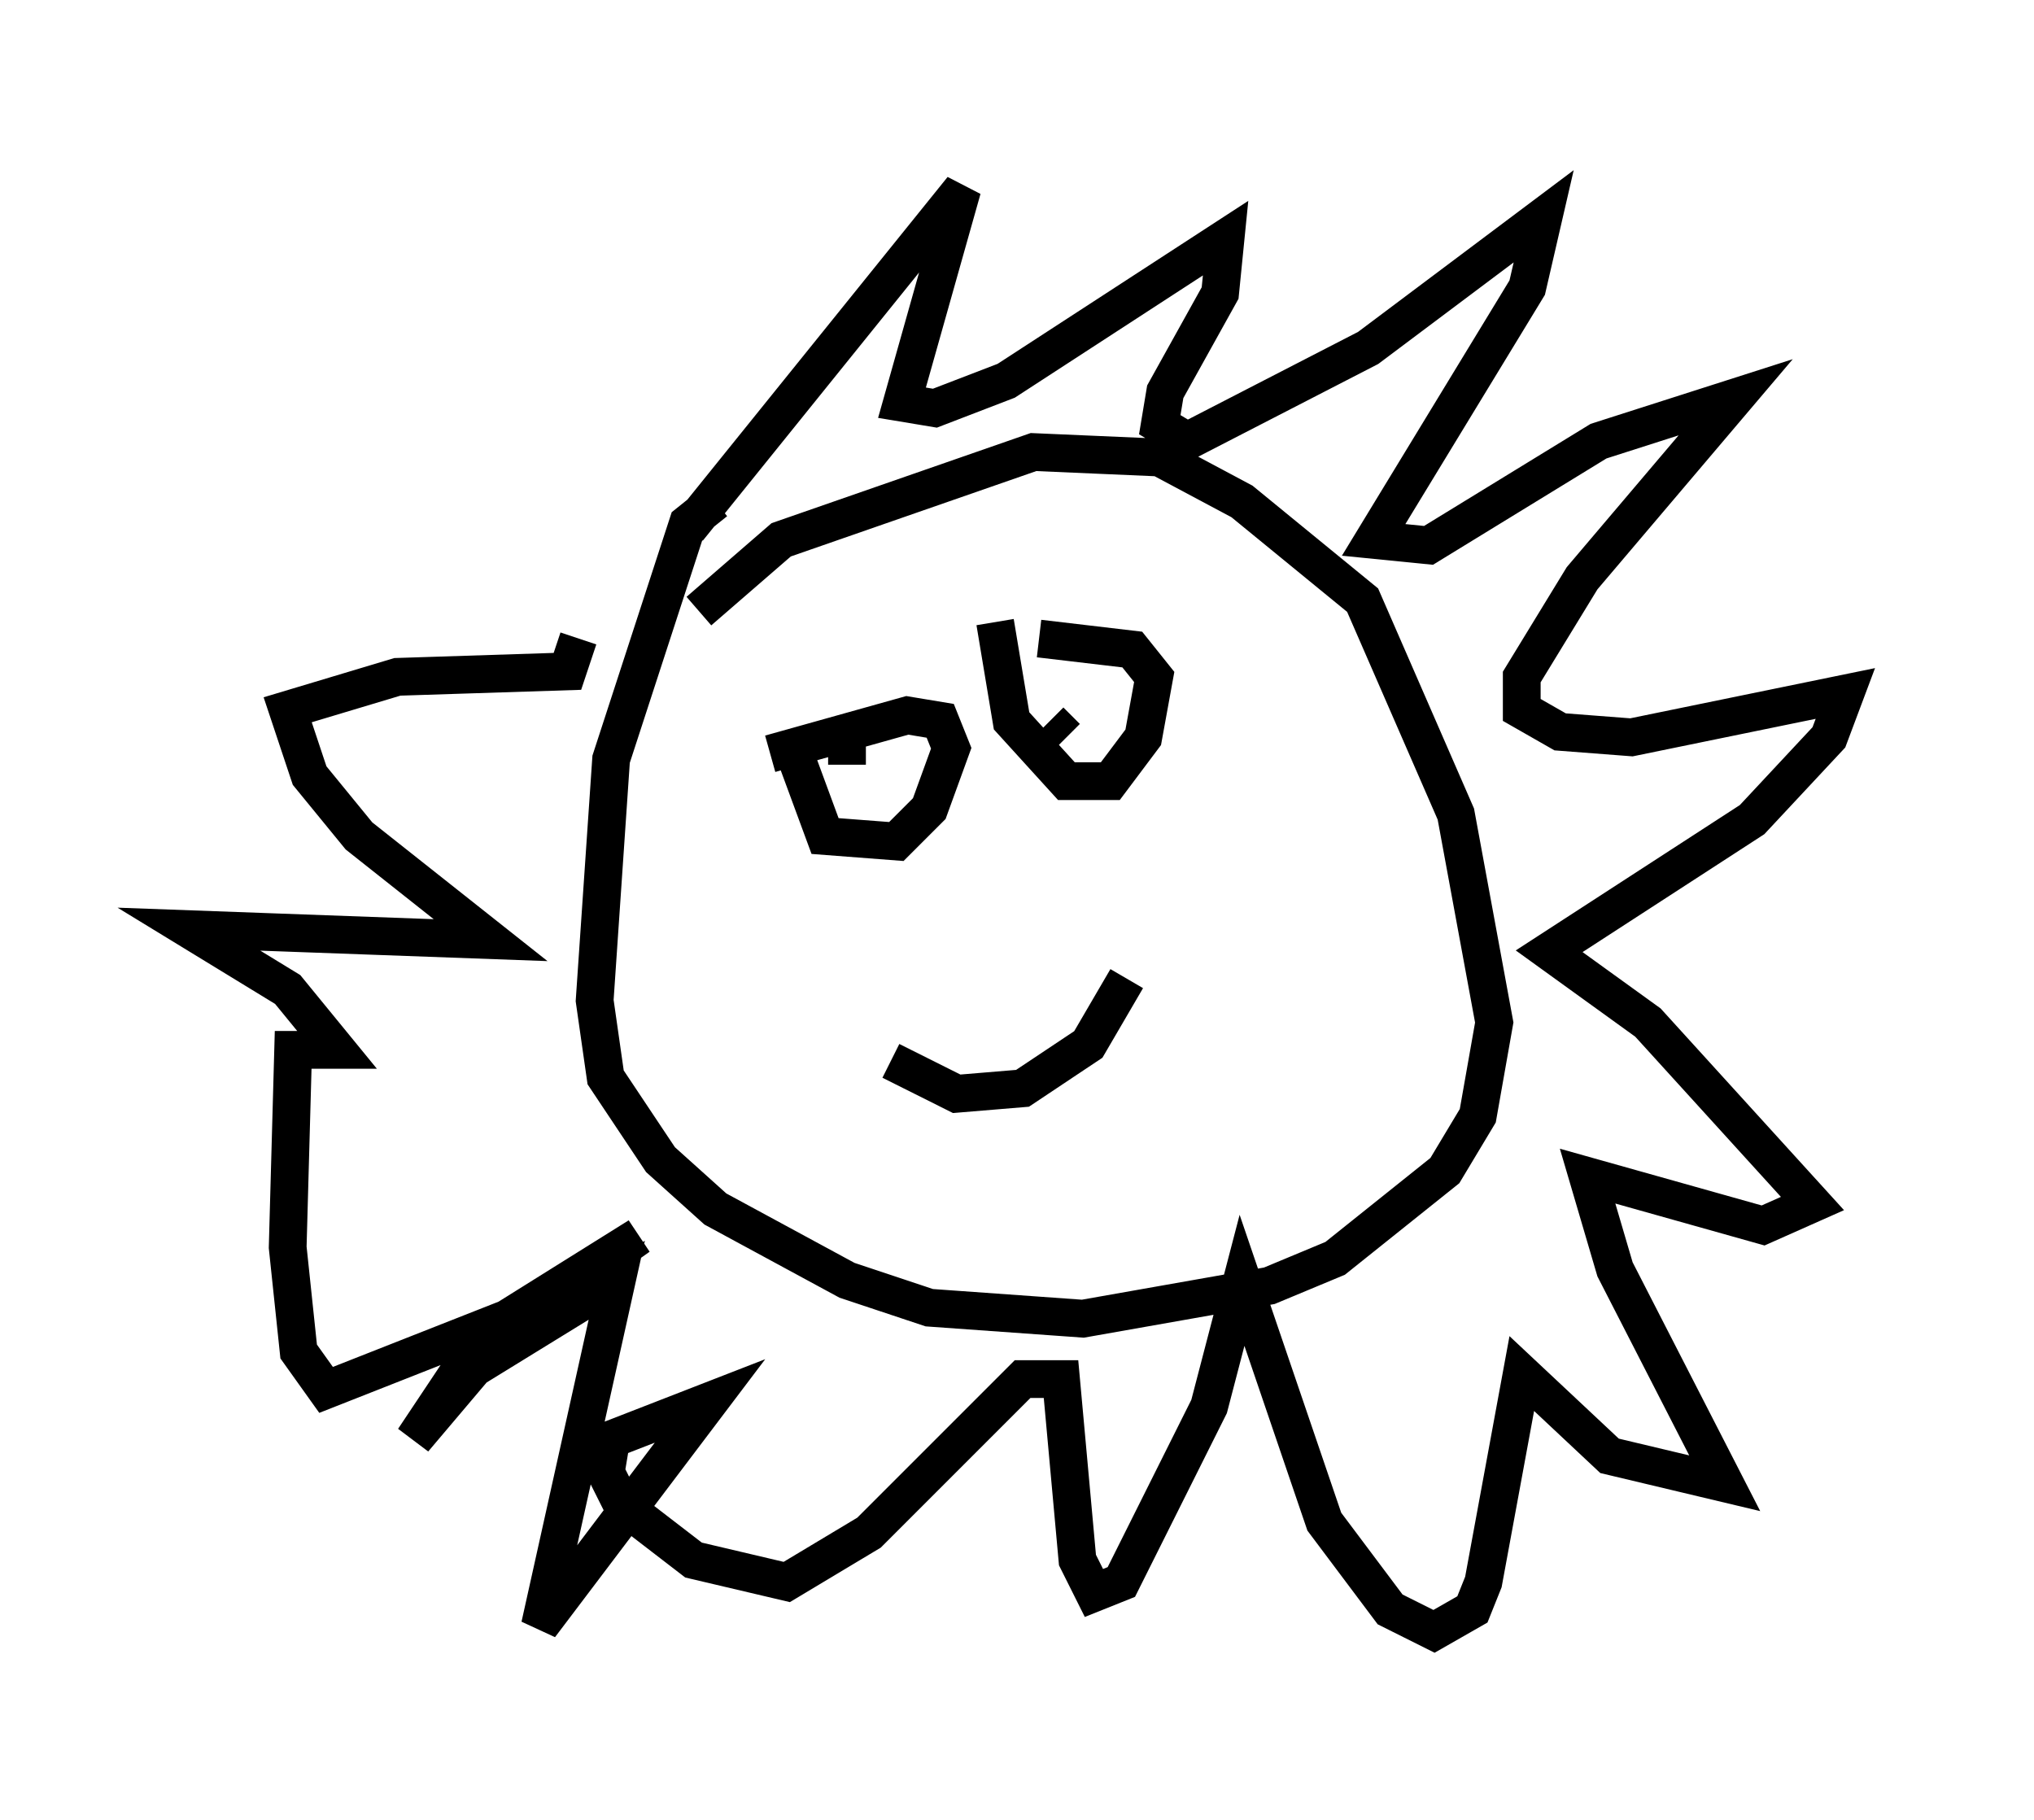 <?xml version="1.0" encoding="utf-8" ?>
<svg baseProfile="full" height="48.201" version="1.1" width="53.866" xmlns="http://www.w3.org/2000/svg" xmlns:ev="http://www.w3.org/2001/xml-events" xmlns:xlink="http://www.w3.org/1999/xlink"><defs /><rect fill="white" height="48.201" width="53.866" x="0" y="0" /><path d="M20.687, 12.989 m-1.743, 0.291 l-0.726, 0.581 -2.034, 6.246 l-0.436, 6.391 0.291, 2.034 l1.453, 2.179 1.453, 1.307 l3.486, 1.888 2.179, 0.726 l4.067, 0.291 4.939, -0.872 l1.743, -0.726 2.905, -2.324 l0.872, -1.453 0.436, -2.469 l-1.017, -5.52 -2.469, -5.665 l-3.196, -2.615 -2.179, -1.162 l-3.341, -0.145 -6.682, 2.324 l-2.179, 1.888 m5.084, 11.911 l1.743, 0.872 1.743, -0.145 l1.743, -1.162 1.017, -1.743 m-9.006, -6.536 l1.017, 2.76 1.888, 0.145 l0.872, -0.872 0.581, -1.598 l-0.291, -0.726 -0.872, -0.145 l-3.631, 1.017 m2.034, -0.291 l0.0, 0.581 m3.922, -3.777 l0.436, 2.615 1.453, 1.598 l1.162, 0.0 0.872, -1.162 l0.291, -1.598 -0.581, -0.726 l-2.469, -0.291 m0.291, 2.179 l0.436, 0.436 m-10.022, -5.52 l7.263, -9.006 -1.598, 5.665 l0.872, 0.145 1.888, -0.726 l5.81, -3.777 -0.145, 1.453 l-1.453, 2.615 -0.145, 0.872 l0.726, 0.436 4.793, -2.469 l4.648, -3.486 -0.436, 1.888 l-4.067, 6.682 1.453, 0.145 l4.503, -2.76 3.631, -1.162 l-4.067, 4.793 -1.598, 2.615 l0.0, 0.872 1.017, 0.581 l1.888, 0.145 5.665, -1.162 l-0.436, 1.162 -2.034, 2.179 l-5.374, 3.486 2.615, 1.888 l4.358, 4.793 -1.307, 0.581 l-4.648, -1.307 0.726, 2.469 l2.905, 5.665 -3.05, -0.726 l-2.324, -2.179 -1.017, 5.52 l-0.291, 0.726 -1.017, 0.581 l-1.162, -0.581 -1.743, -2.324 l-2.179, -6.391 -0.872, 3.341 l-2.324, 4.648 -0.726, 0.291 l-0.436, -0.872 -0.436, -4.793 l-1.017, 0.0 -4.067, 4.067 l-2.179, 1.307 -2.469, -0.581 l-1.888, -1.453 -0.436, -0.872 l0.145, -0.872 2.615, -1.017 l-4.503, 5.955 2.034, -9.151 l-3.777, 2.324 -1.598, 1.888 l1.453, -2.179 4.503, -3.196 l-3.486, 2.179 -4.793, 1.888 l-0.726, -1.017 -0.291, -2.76 l0.145, -5.229 1.162, 0.0 l-1.307, -1.598 -2.615, -1.598 l7.989, 0.291 -3.486, -2.76 l-1.307, -1.598 -0.581, -1.743 l2.905, -0.872 4.503, -0.145 l0.291, -0.872 " fill="none" stroke="black" stroke-width="1" /></svg>